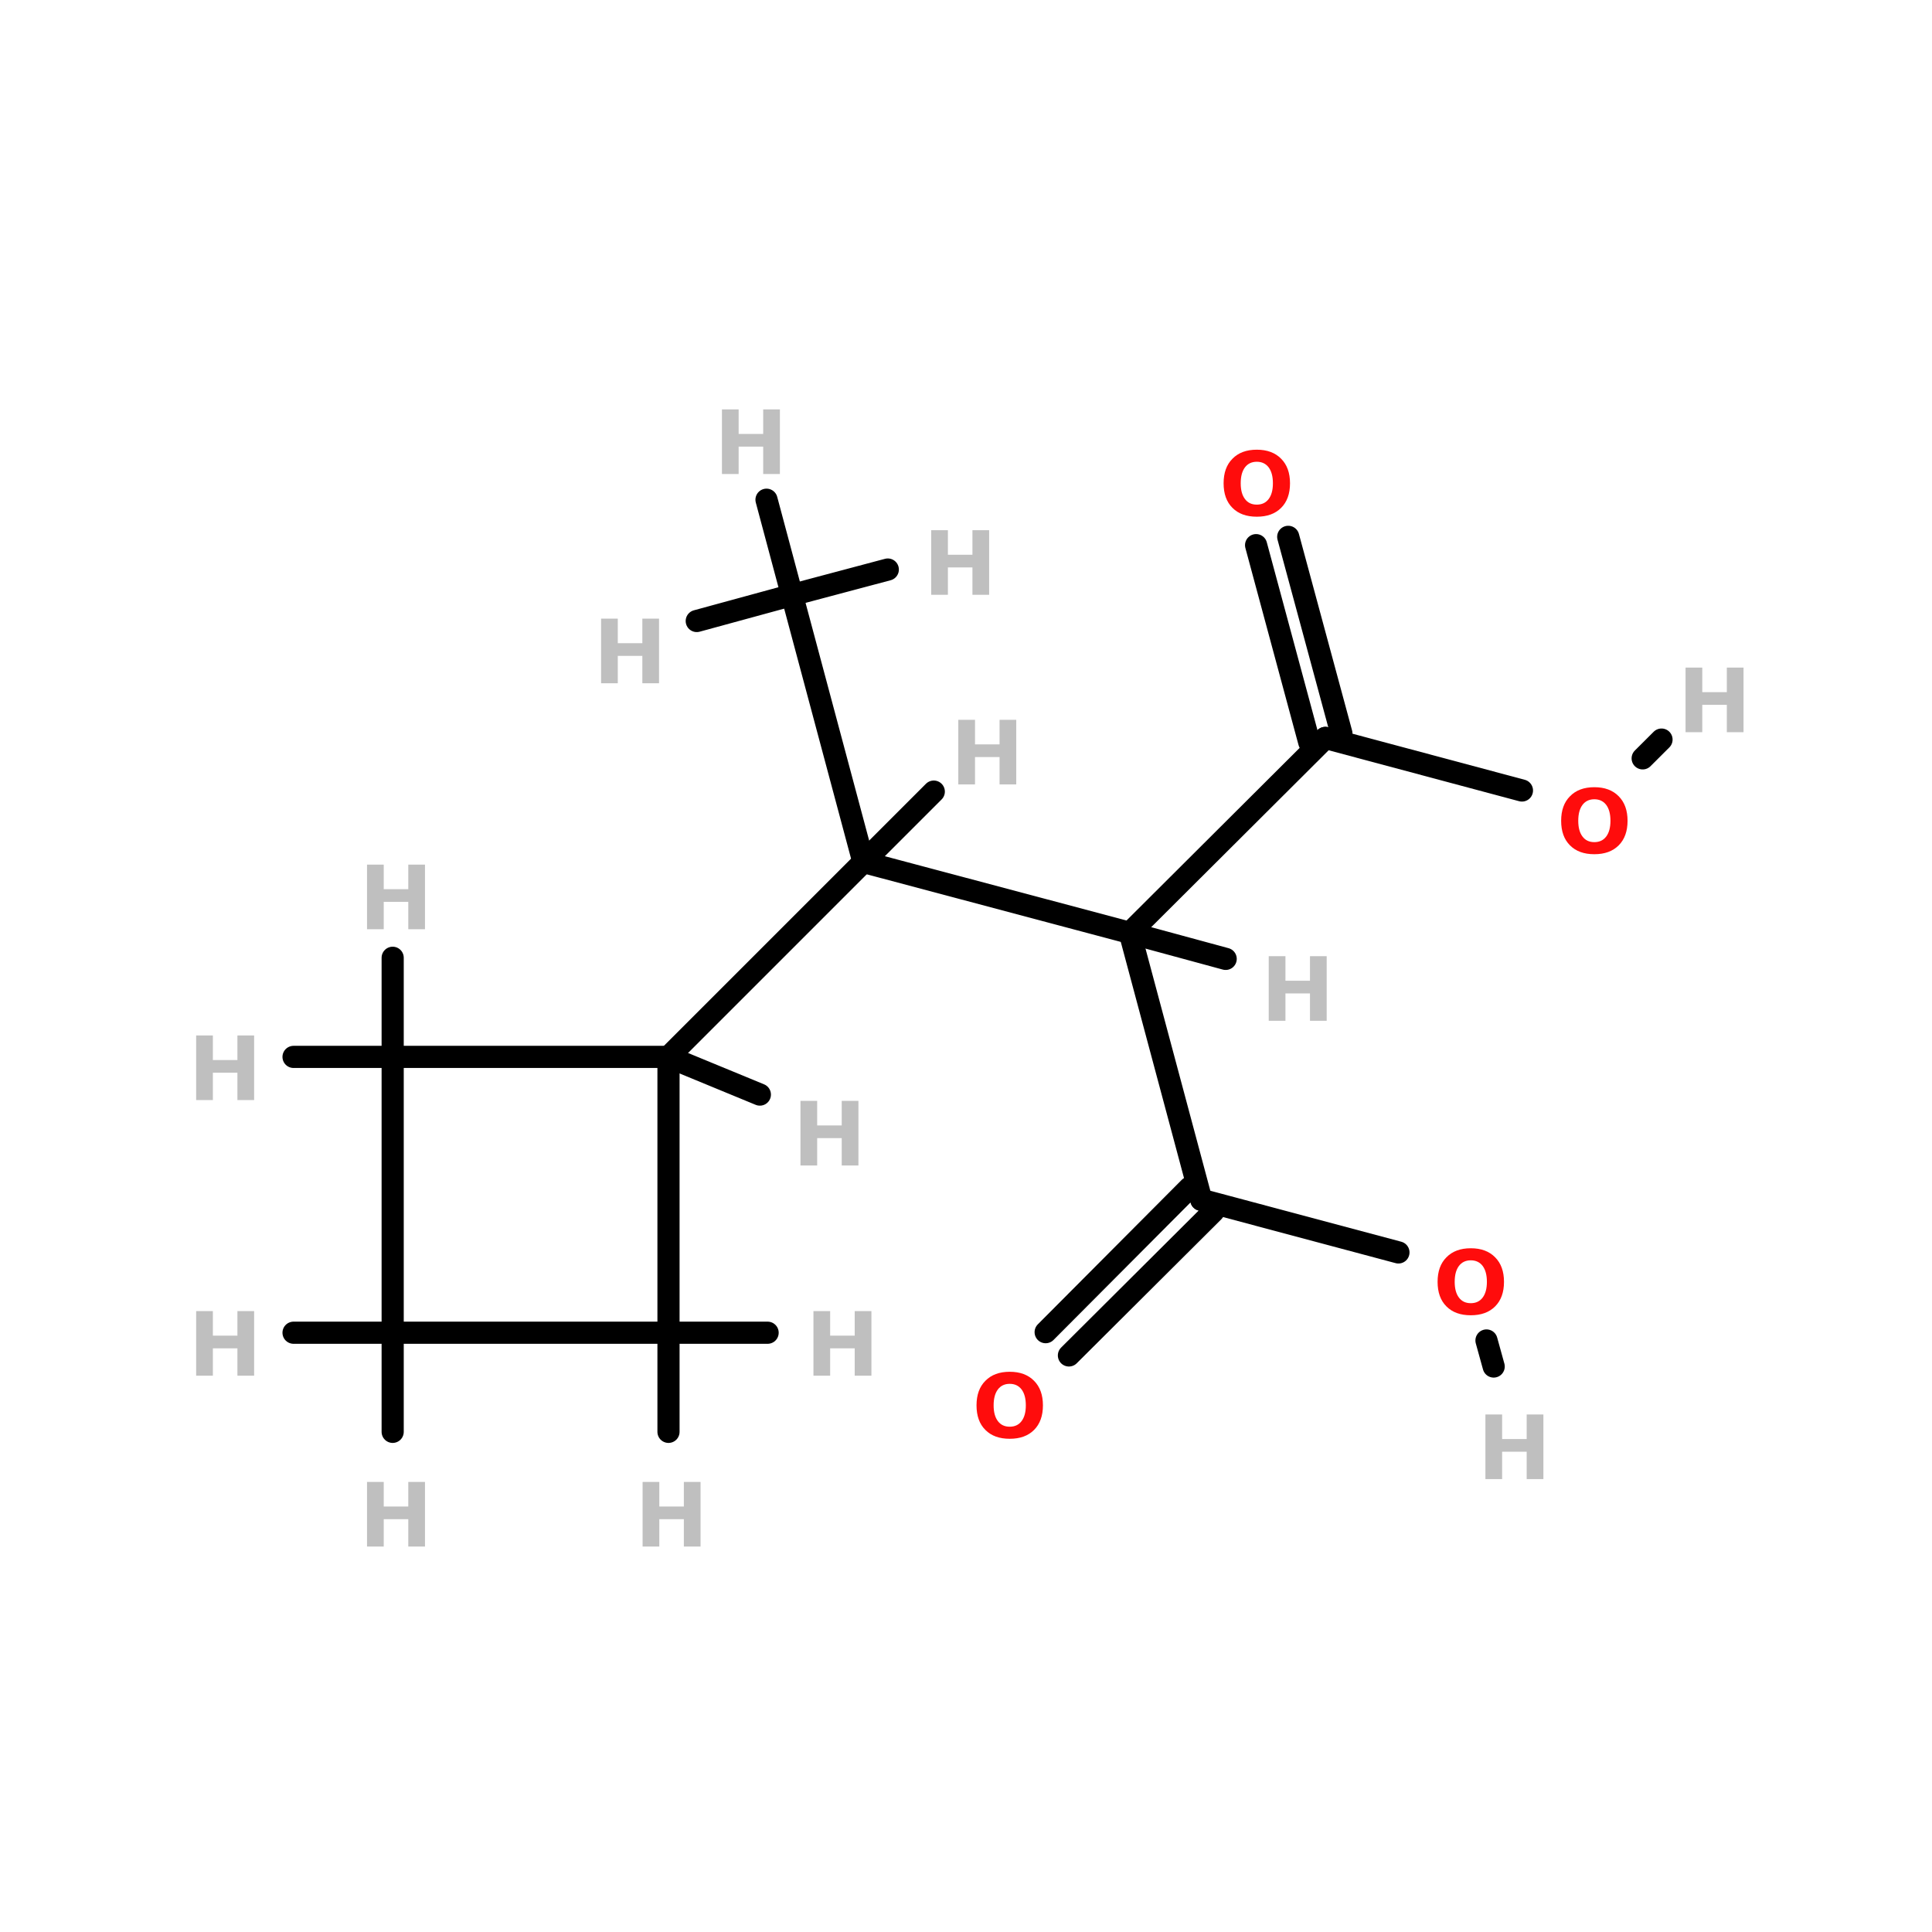 <?xml version="1.0" encoding="UTF-8"?>
<svg xmlns="http://www.w3.org/2000/svg" xmlns:xlink="http://www.w3.org/1999/xlink" width="150pt" height="150pt" viewBox="0 0 150 150" version="1.1">
<defs>
<g>
<symbol overflow="visible" id="glyph0-0">
<path style="stroke:none;" d="M 0.344 1.219 L 0.344 -4.844 L 3.781 -4.844 L 3.781 1.219 Z M 0.734 0.828 L 3.391 0.828 L 3.391 -4.469 L 0.734 -4.469 Z M 0.734 0.828 "/>
</symbol>
<symbol overflow="visible" id="glyph0-1">
<path style="stroke:none;" d="M 0.625 -5.016 L 1.922 -5.016 L 1.922 -3.109 L 3.828 -3.109 L 3.828 -5.016 L 5.125 -5.016 L 5.125 0 L 3.828 0 L 3.828 -2.125 L 1.922 -2.125 L 1.922 0 L 0.625 0 Z M 0.625 -5.016 "/>
</symbol>
<symbol overflow="visible" id="glyph0-2">
<path style="stroke:none;" d="M 2.922 -4.172 C 2.523 -4.172 2.219 -4.023 2 -3.734 C 1.781 -3.441 1.672 -3.031 1.672 -2.5 C 1.672 -1.977 1.781 -1.57 2 -1.281 C 2.219 -0.988 2.523 -0.844 2.922 -0.844 C 3.316 -0.844 3.625 -0.988 3.844 -1.281 C 4.062 -1.57 4.172 -1.977 4.172 -2.5 C 4.172 -3.031 4.062 -3.441 3.844 -3.734 C 3.625 -4.023 3.316 -4.172 2.922 -4.172 Z M 2.922 -5.109 C 3.723 -5.109 4.352 -4.875 4.812 -4.406 C 5.27 -3.945 5.5 -3.312 5.5 -2.5 C 5.5 -1.688 5.27 -1.051 4.812 -0.594 C 4.352 -0.133 3.723 0.094 2.922 0.094 C 2.117 0.094 1.488 -0.133 1.031 -0.594 C 0.57 -1.051 0.344 -1.688 0.344 -2.5 C 0.344 -3.312 0.57 -3.945 1.031 -4.406 C 1.488 -4.875 2.117 -5.109 2.922 -5.109 Z M 2.922 -5.109 "/>
</symbol>
</g>
</defs>
<g id="surface1">
<path style="fill-rule:nonzero;fill:rgb(0%,0%,0%);fill-opacity:1;stroke-width:4;stroke-linecap:round;stroke-linejoin:miter;stroke:rgb(0%,0%,0%);stroke-opacity:1;stroke-miterlimit:4;" d="M 274.798 105.098 L 239.302 95.604 " transform="matrix(0.43,0,0,0.43,0,16.182)"/>
<path style="fill-rule:nonzero;fill:rgb(0%,0%,0%);fill-opacity:1;stroke-width:4;stroke-linecap:round;stroke-linejoin:miter;stroke:rgb(0%,0%,0%);stroke-opacity:1;stroke-miterlimit:4;" d="M 296.597 99.296 L 299.999 95.904 " transform="matrix(0.43,0,0,0.43,0,16.182)"/>
<path style="fill-rule:nonzero;fill:rgb(0%,0%,0%);fill-opacity:1;stroke-width:4;stroke-linecap:round;stroke-linejoin:miter;stroke:rgb(0%,0%,0%);stroke-opacity:1;stroke-miterlimit:4;" d="M 252.498 188.504 L 216.903 179 " transform="matrix(0.43,0,0,0.43,0,16.182)"/>
<path style="fill-rule:nonzero;fill:rgb(0%,0%,0%);fill-opacity:1;stroke-width:4;stroke-linecap:round;stroke-linejoin:miter;stroke:rgb(0%,0%,0%);stroke-opacity:1;stroke-miterlimit:4;" d="M 268.396 204.401 L 269.696 209.102 " transform="matrix(0.43,0,0,0.43,0,16.182)"/>
<path style="fill-rule:nonzero;fill:rgb(0%,0%,0%);fill-opacity:1;stroke-width:4;stroke-linecap:round;stroke-linejoin:miter;stroke:rgb(0%,0%,0%);stroke-opacity:1;stroke-miterlimit:4;" d="M 232.6 59.299 L 242.203 94.803 " transform="matrix(0.43,0,0,0.43,0,16.182)"/>
<path style="fill-rule:nonzero;fill:rgb(0%,0%,0%);fill-opacity:1;stroke-width:4;stroke-linecap:round;stroke-linejoin:miter;stroke:rgb(0%,0%,0%);stroke-opacity:1;stroke-miterlimit:4;" d="M 226.797 60.799 L 236.401 96.404 " transform="matrix(0.43,0,0,0.43,0,16.182)"/>
<path style="fill-rule:nonzero;fill:rgb(0%,0%,0%);fill-opacity:1;stroke-width:4;stroke-linecap:round;stroke-linejoin:miter;stroke:rgb(0%,0%,0%);stroke-opacity:1;stroke-miterlimit:4;" d="M 188.801 202.9 L 214.802 176.799 " transform="matrix(0.43,0,0,0.43,0,16.182)"/>
<path style="fill-rule:nonzero;fill:rgb(0%,0%,0%);fill-opacity:1;stroke-width:4;stroke-linecap:round;stroke-linejoin:miter;stroke:rgb(0%,0%,0%);stroke-opacity:1;stroke-miterlimit:4;" d="M 193.002 207.102 L 219.104 181.101 " transform="matrix(0.43,0,0,0.43,0,16.182)"/>
<path style="fill-rule:nonzero;fill:rgb(0%,0%,0%);fill-opacity:1;stroke-width:4;stroke-linecap:round;stroke-linejoin:miter;stroke:rgb(0%,0%,0%);stroke-opacity:1;stroke-miterlimit:4;" d="M 120.702 153.199 L 155.897 118.003 " transform="matrix(0.43,0,0,0.43,0,16.182)"/>
<path style="fill-rule:nonzero;fill:rgb(0%,0%,0%);fill-opacity:1;stroke-width:4;stroke-linecap:round;stroke-linejoin:miter;stroke:rgb(0%,0%,0%);stroke-opacity:1;stroke-miterlimit:4;" d="M 120.702 153.199 L 137.199 160.002 " transform="matrix(0.43,0,0,0.43,0,16.182)"/>
<path style="fill:none;stroke-width:4;stroke-linecap:round;stroke-linejoin:miter;stroke:rgb(0%,0%,0%);stroke-opacity:1;stroke-miterlimit:4;" d="M 120.702 203 L 120.702 220.898 " transform="matrix(0.43,0,0,0.43,0,16.182)"/>
<path style="fill:none;stroke-width:4;stroke-linecap:round;stroke-linejoin:miter;stroke:rgb(0%,0%,0%);stroke-opacity:1;stroke-miterlimit:4;" d="M 120.702 203 L 138.599 203 " transform="matrix(0.43,0,0,0.43,0,16.182)"/>
<path style="fill:none;stroke-width:4;stroke-linecap:round;stroke-linejoin:miter;stroke:rgb(0%,0%,0%);stroke-opacity:1;stroke-miterlimit:4;" d="M 70.9 153.199 L 70.9 135.301 " transform="matrix(0.43,0,0,0.43,0,16.182)"/>
<path style="fill:none;stroke-width:4;stroke-linecap:round;stroke-linejoin:miter;stroke:rgb(0%,0%,0%);stroke-opacity:1;stroke-miterlimit:4;" d="M 70.9 153.199 L 53.002 153.199 " transform="matrix(0.43,0,0,0.43,0,16.182)"/>
<path style="fill-rule:nonzero;fill:rgb(0%,0%,0%);fill-opacity:1;stroke-width:4;stroke-linecap:round;stroke-linejoin:miter;stroke:rgb(0%,0%,0%);stroke-opacity:1;stroke-miterlimit:4;" d="M 155.897 118.003 L 203.998 130.799 " transform="matrix(0.43,0,0,0.43,0,16.182)"/>
<path style="fill-rule:nonzero;fill:rgb(0%,0%,0%);fill-opacity:1;stroke-width:4;stroke-linecap:round;stroke-linejoin:miter;stroke:rgb(0%,0%,0%);stroke-opacity:1;stroke-miterlimit:4;" d="M 155.897 118.003 L 143.001 69.803 " transform="matrix(0.43,0,0,0.43,0,16.182)"/>
<path style="fill-rule:nonzero;fill:rgb(0%,0%,0%);fill-opacity:1;stroke-width:4;stroke-linecap:round;stroke-linejoin:miter;stroke:rgb(0%,0%,0%);stroke-opacity:1;stroke-miterlimit:4;" d="M 155.897 118.003 L 168.602 105.298 " transform="matrix(0.43,0,0,0.43,0,16.182)"/>
<path style="fill:none;stroke-width:4;stroke-linecap:round;stroke-linejoin:miter;stroke:rgb(0%,0%,0%);stroke-opacity:1;stroke-miterlimit:4;" d="M 70.9 203 L 53.002 203 " transform="matrix(0.43,0,0,0.43,0,16.182)"/>
<path style="fill:none;stroke-width:4;stroke-linecap:round;stroke-linejoin:miter;stroke:rgb(0%,0%,0%);stroke-opacity:1;stroke-miterlimit:4;" d="M 70.9 203 L 70.9 220.898 " transform="matrix(0.43,0,0,0.43,0,16.182)"/>
<path style="fill-rule:nonzero;fill:rgb(0%,0%,0%);fill-opacity:1;stroke-width:4;stroke-linecap:round;stroke-linejoin:miter;stroke:rgb(0%,0%,0%);stroke-opacity:1;stroke-miterlimit:4;" d="M 203.998 130.799 L 239.302 95.604 " transform="matrix(0.43,0,0,0.43,0,16.182)"/>
<path style="fill-rule:nonzero;fill:rgb(0%,0%,0%);fill-opacity:1;stroke-width:4;stroke-linecap:round;stroke-linejoin:miter;stroke:rgb(0%,0%,0%);stroke-opacity:1;stroke-miterlimit:4;" d="M 203.998 130.799 L 216.903 179 " transform="matrix(0.43,0,0,0.43,0,16.182)"/>
<path style="fill-rule:nonzero;fill:rgb(0%,0%,0%);fill-opacity:1;stroke-width:4;stroke-linecap:round;stroke-linejoin:miter;stroke:rgb(0%,0%,0%);stroke-opacity:1;stroke-miterlimit:4;" d="M 203.998 130.799 L 221.304 135.501 " transform="matrix(0.43,0,0,0.43,0,16.182)"/>
<path style="fill-rule:nonzero;fill:rgb(0%,0%,0%);fill-opacity:1;stroke-width:4;stroke-linecap:round;stroke-linejoin:miter;stroke:rgb(0%,0%,0%);stroke-opacity:1;stroke-miterlimit:4;" d="M 143.001 69.803 L 160.299 65.201 " transform="matrix(0.43,0,0,0.43,0,16.182)"/>
<path style="fill-rule:nonzero;fill:rgb(0%,0%,0%);fill-opacity:1;stroke-width:4;stroke-linecap:round;stroke-linejoin:miter;stroke:rgb(0%,0%,0%);stroke-opacity:1;stroke-miterlimit:4;" d="M 143.001 69.803 L 138.399 52.596 " transform="matrix(0.43,0,0,0.43,0,16.182)"/>
<path style="fill-rule:nonzero;fill:rgb(0%,0%,0%);fill-opacity:1;stroke-width:4;stroke-linecap:round;stroke-linejoin:miter;stroke:rgb(0%,0%,0%);stroke-opacity:1;stroke-miterlimit:4;" d="M 143.001 69.803 L 125.804 74.495 " transform="matrix(0.43,0,0,0.43,0,16.182)"/>
<path style="fill:none;stroke-width:4;stroke-linecap:round;stroke-linejoin:miter;stroke:rgb(0%,0%,0%);stroke-opacity:1;stroke-miterlimit:4;" d="M 120.702 203 L 120.702 153.199 " transform="matrix(0.43,0,0,0.43,0,16.182)"/>
<path style="fill:none;stroke-width:4;stroke-linecap:round;stroke-linejoin:miter;stroke:rgb(0%,0%,0%);stroke-opacity:1;stroke-miterlimit:4;" d="M 120.702 153.199 L 70.9 153.199 " transform="matrix(0.43,0,0,0.43,0,16.182)"/>
<path style="fill:none;stroke-width:4;stroke-linecap:round;stroke-linejoin:miter;stroke:rgb(0%,0%,0%);stroke-opacity:1;stroke-miterlimit:4;" d="M 70.9 153.199 L 70.9 203 " transform="matrix(0.43,0,0,0.43,0,16.182)"/>
<path style="fill:none;stroke-width:4;stroke-linecap:round;stroke-linejoin:miter;stroke:rgb(0%,0%,0%);stroke-opacity:1;stroke-miterlimit:4;" d="M 70.9 203 L 120.702 203 " transform="matrix(0.43,0,0,0.43,0,16.182)"/>
<g style="fill:rgb(74.902%,74.902%,74.902%);fill-opacity:1;">
  <use xlink:href="#glyph0-1" x="61.523" y="90.488"/>
</g>
<g style="fill:rgb(74.902%,74.902%,74.902%);fill-opacity:1;">
  <use xlink:href="#glyph0-1" x="114.703" y="114.836"/>
</g>
<g style="fill:rgb(74.902%,74.902%,74.902%);fill-opacity:1;">
  <use xlink:href="#glyph0-1" x="130.242" y="56.848"/>
</g>
<g style="fill:rgb(74.902%,74.902%,74.902%);fill-opacity:1;">
  <use xlink:href="#glyph0-1" x="46.043" y="53.047"/>
</g>
<g style="fill:rgb(74.902%,74.902%,74.902%);fill-opacity:1;">
  <use xlink:href="#glyph0-1" x="55.426" y="36.801"/>
</g>
<g style="fill:rgb(74.902%,74.902%,74.902%);fill-opacity:1;">
  <use xlink:href="#glyph0-1" x="71.672" y="46.18"/>
</g>
<g style="fill:rgb(74.902%,74.902%,74.902%);fill-opacity:1;">
  <use xlink:href="#glyph0-1" x="97.879" y="79.254"/>
</g>
<g style="fill:rgb(74.902%,74.902%,74.902%);fill-opacity:1;">
  <use xlink:href="#glyph0-1" x="27.871" y="120.074"/>
</g>
<g style="fill:rgb(74.902%,74.902%,74.902%);fill-opacity:1;">
  <use xlink:href="#glyph0-1" x="14.605" y="106.809"/>
</g>
<g style="fill:rgb(74.902%,74.902%,74.902%);fill-opacity:1;">
  <use xlink:href="#glyph0-1" x="73.777" y="60.902"/>
</g>
<g style="fill:rgb(74.902%,74.902%,74.902%);fill-opacity:1;">
  <use xlink:href="#glyph0-1" x="14.605" y="85.41"/>
</g>
<g style="fill:rgb(74.902%,74.902%,74.902%);fill-opacity:1;">
  <use xlink:href="#glyph0-1" x="27.871" y="72.145"/>
</g>
<g style="fill:rgb(74.902%,74.902%,74.902%);fill-opacity:1;">
  <use xlink:href="#glyph0-1" x="62.531" y="106.809"/>
</g>
<g style="fill:rgb(74.902%,74.902%,74.902%);fill-opacity:1;">
  <use xlink:href="#glyph0-1" x="49.266" y="120.074"/>
</g>
<g style="fill:rgb(100%,4.706%,4.706%);fill-opacity:1;">
  <use xlink:href="#glyph0-2" x="120.863" y="66.227"/>
</g>
<g style="fill:rgb(100%,4.706%,4.706%);fill-opacity:1;">
  <use xlink:href="#glyph0-2" x="75.473" y="111.613"/>
</g>
<g style="fill:rgb(100%,4.706%,4.706%);fill-opacity:1;">
  <use xlink:href="#glyph0-2" x="94.656" y="40.023"/>
</g>
<g style="fill:rgb(100%,4.706%,4.706%);fill-opacity:1;">
  <use xlink:href="#glyph0-2" x="111.27" y="102.023"/>
</g>
</g>
</svg>
